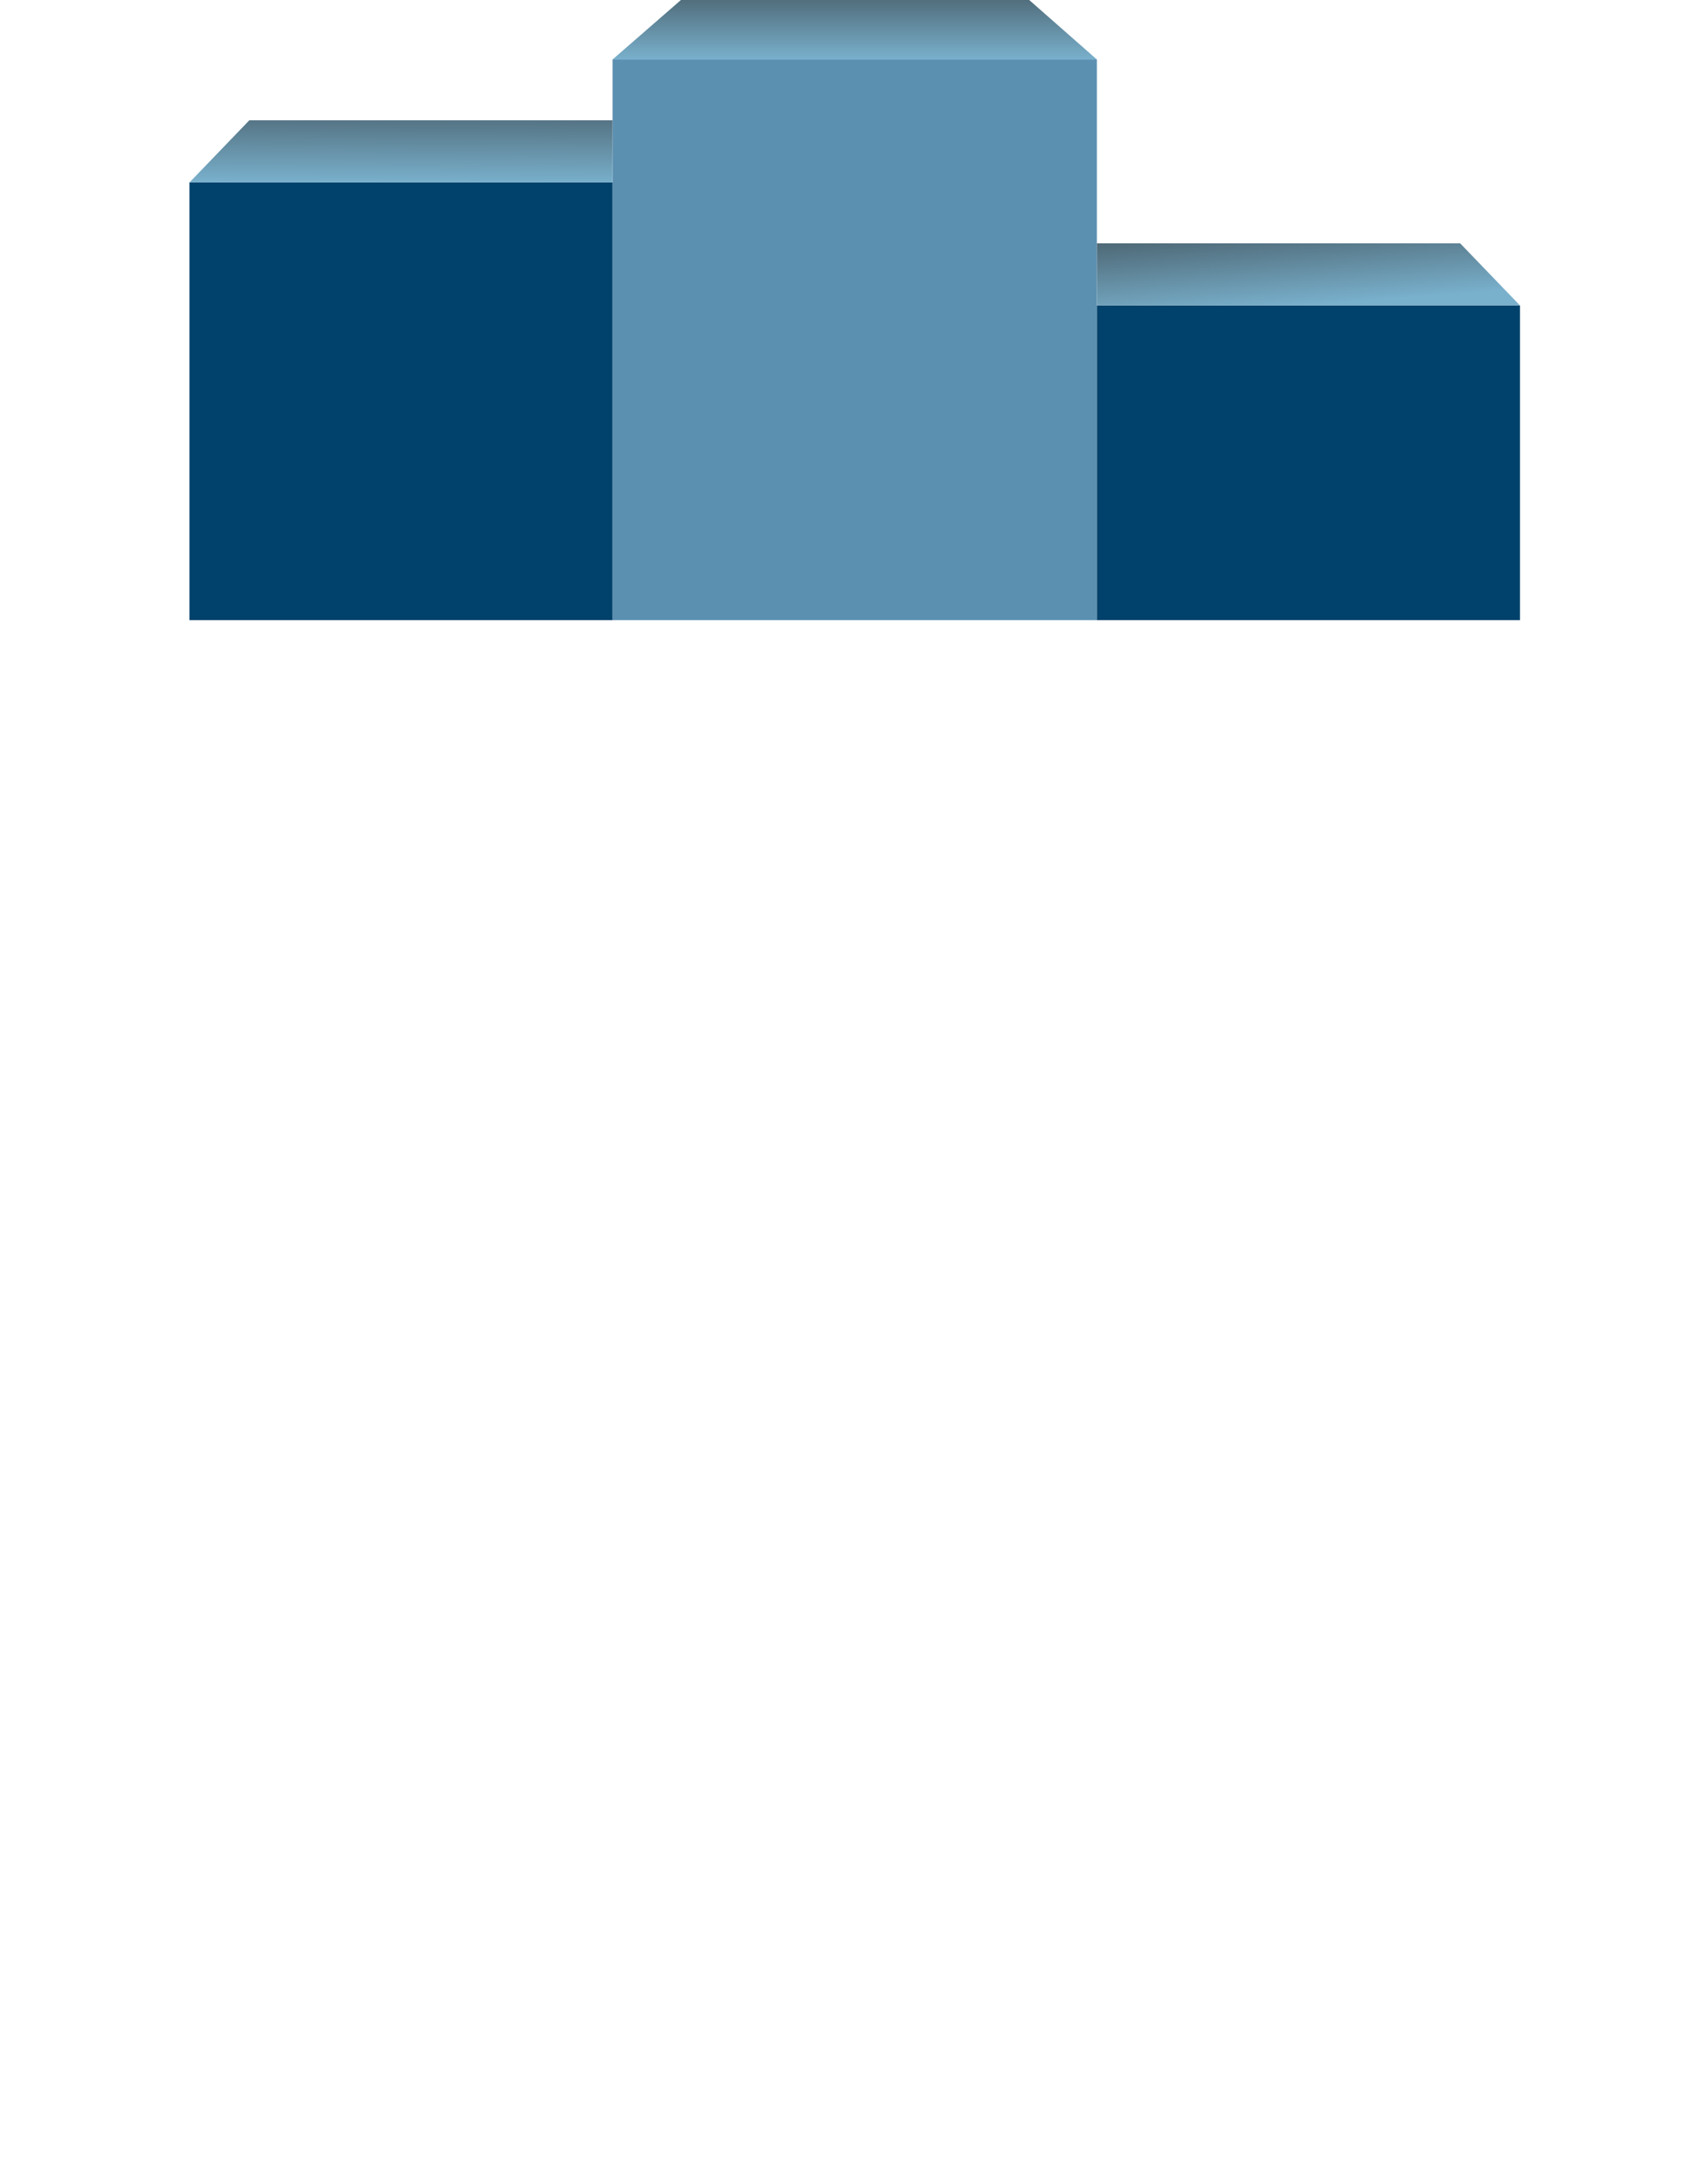 <svg width="1199" height="1528" viewBox="0 0 1199 1528" fill="none" xmlns="http://www.w3.org/2000/svg">
<path d="M430 41.746H770V435.085H430V41.746Z" fill="url(#paint0_linear_52_6197)"/>
<path d="M770 214.295H1067V435.085H770V214.295Z" fill="url(#paint1_linear_52_6197)"/>
<path d="M133 128.021H430V435.085H133V128.021Z" fill="url(#paint2_linear_52_6197)"/>
<path d="M175 84.419H430V128.02H133L175 84.419Z" fill="url(#paint3_linear_52_6197)"/>
<path d="M478 0H722.5L770 41.746H430L478 0Z" fill="url(#paint4_linear_52_6197)"/>
<path d="M1025 170.695H770V214.296H1067L1025 170.695Z" fill="url(#paint5_linear_52_6197)"/>
<!-- <path d="M133 256.969H1067V672.573H133V256.969Z" fill="url(#paint6_linear_52_6197)"/>
<path d="M0 495C0 461.863 26.8629 435 60 435H1139C1172.14 435 1199 461.863 1199 495V1528H0V495Z" fill="#132145"/> -->
<defs>
<linearGradient id="paint0_linear_52_6197" x1="600" y1="41.746" x2="600" y2="435.085" gradientUnits="userSpaceOnUse">
<stop stop-color="#5C90B1"/>
<stop offset="1" stop-color="#5C90B1"/>
</linearGradient>
<linearGradient id="paint1_linear_52_6197" x1="918.5" y1="214.295" x2="918.5" y2="435.085" gradientUnits="userSpaceOnUse">
<stop stop-color="#00426B"/>
<stop offset="1" stop-color="#00426B"/>
</linearGradient>
<linearGradient id="paint2_linear_52_6197" x1="281.5" y1="128.021" x2="281.5" y2="435.085" gradientUnits="userSpaceOnUse">
<stop stop-color="#00426B"/>
<stop offset="1" stop-color="#00426B"/>
</linearGradient>
<linearGradient id="paint3_linear_52_6197" x1="281.5" y1="128.02" x2="281.93" y2="25.511" gradientUnits="userSpaceOnUse">
<stop stop-color="#79B0CC"/>
<stop offset="1" stop-color="#252525"/>
</linearGradient>
<linearGradient id="paint4_linear_52_6197" x1="600" y1="41.746" x2="600" y2="-46.848" gradientUnits="userSpaceOnUse">
<stop stop-color="#79B0CC"/>
<stop offset="1" stop-color="#252525"/>
</linearGradient>
<linearGradient id="paint5_linear_52_6197" x1="918.5" y1="214.296" x2="910.316" y2="107.975" gradientUnits="userSpaceOnUse">
<stop stop-color="#79B0CC"/>
<stop offset="1" stop-color="#252525"/>
</linearGradient>
<linearGradient id="paint6_linear_52_6197" x1="600" y1="256.969" x2="600" y2="589.545" gradientUnits="userSpaceOnUse">
<stop stop-opacity="0"/>
<stop offset="1"/>
</linearGradient>
</defs>
</svg>
